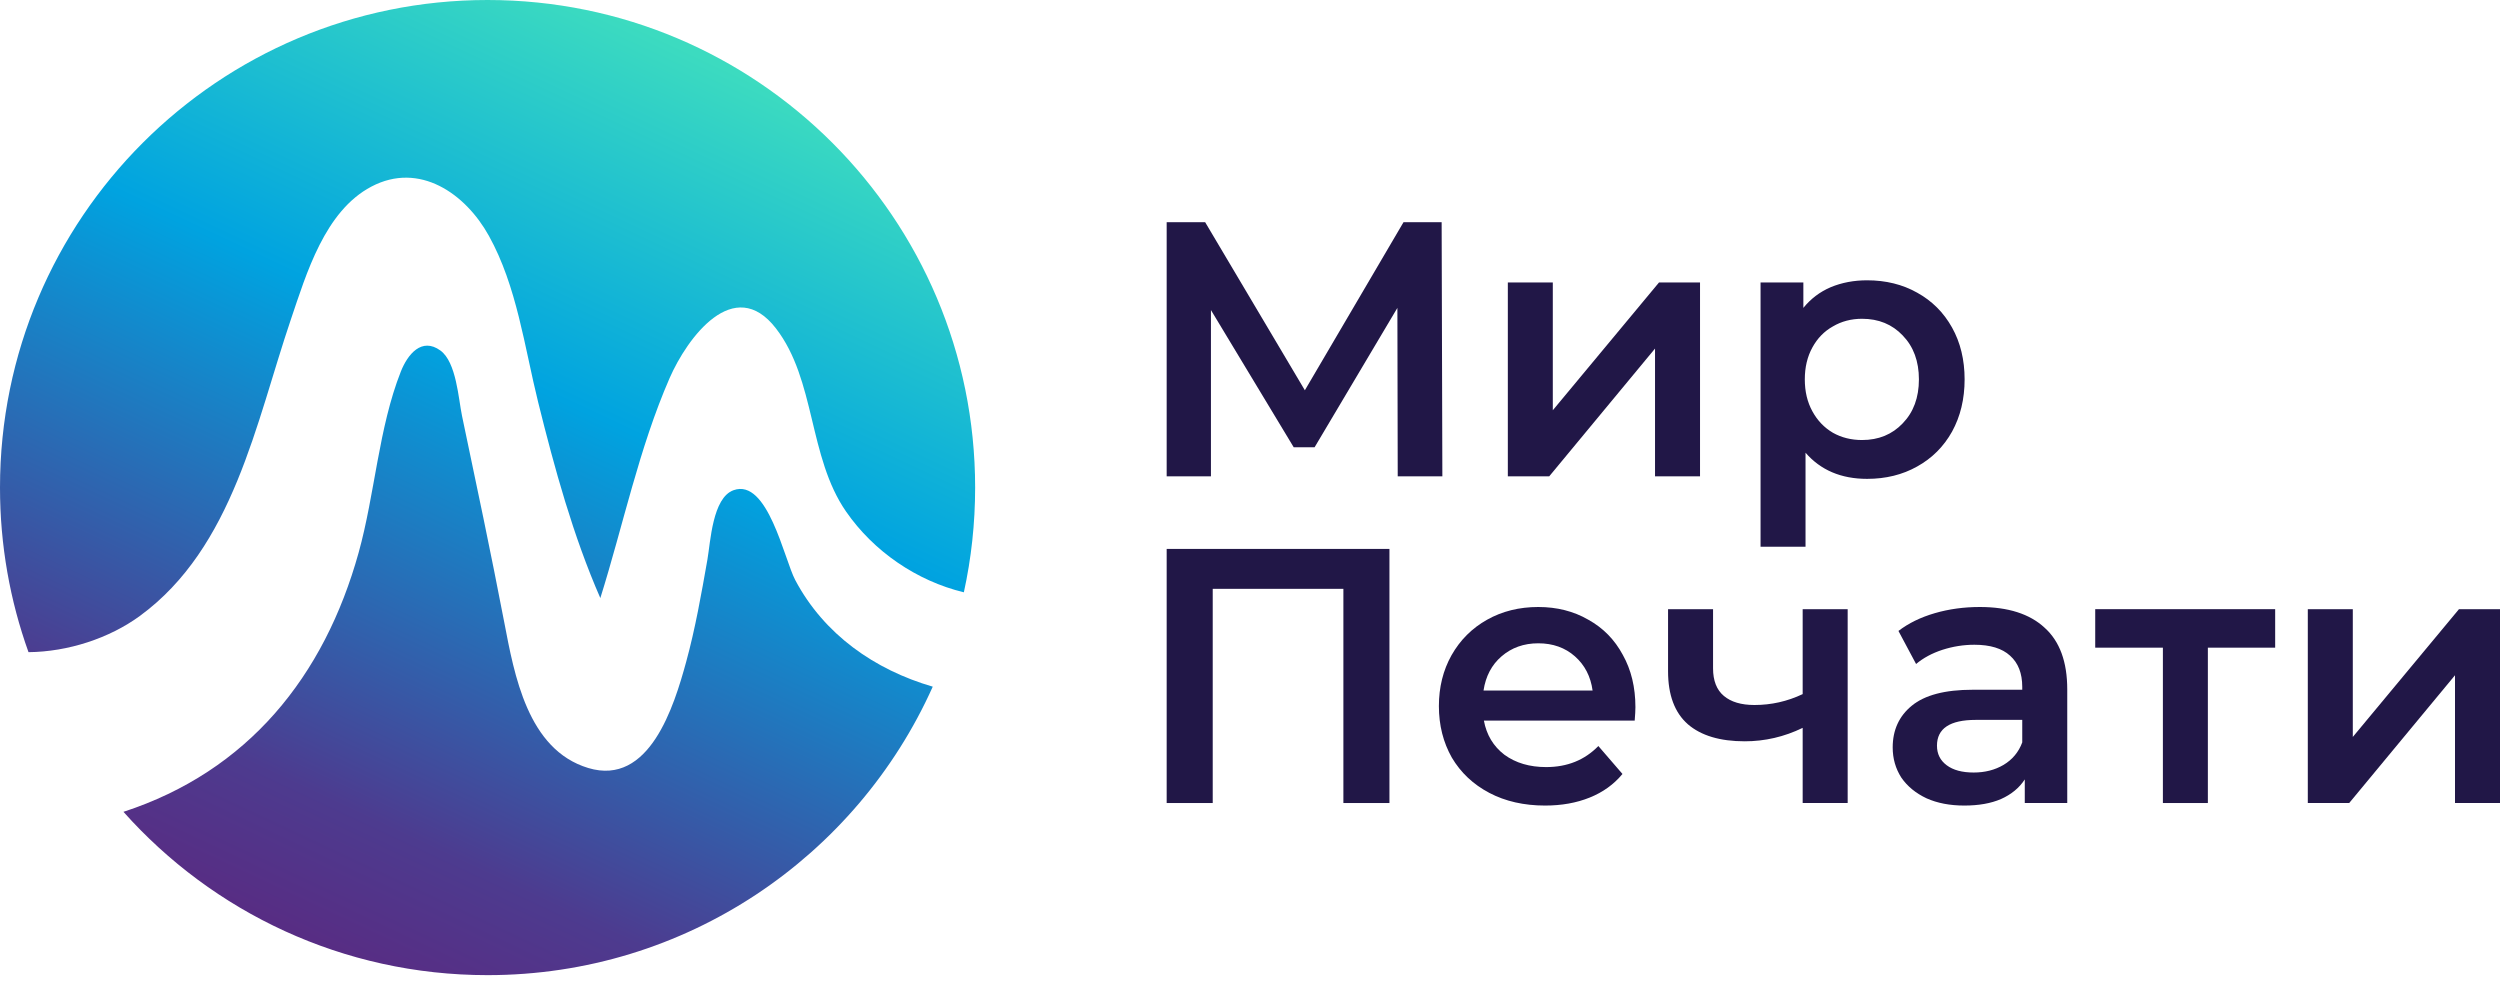 <svg width="90" height="36" viewBox="0 0 90 36" fill="none" xmlns="http://www.w3.org/2000/svg">
<path d="M50.318 17.148L50.306 11.084L47.325 16.102H46.574L43.594 11.162V17.148H42V8H43.386L46.975 14.05L50.526 8H51.899L51.925 17.148H50.318Z" fill="#211747"/>
<path d="M54.282 10.169H55.901V14.769L59.724 10.169H61.201V17.148H59.581V12.548L55.772 17.148H54.282V10.169Z" fill="#211747"/>
<path d="M67.215 10.091C67.889 10.091 68.489 10.239 69.016 10.535C69.552 10.831 69.971 11.249 70.273 11.79C70.575 12.33 70.726 12.953 70.726 13.658C70.726 14.364 70.575 14.991 70.273 15.54C69.971 16.08 69.552 16.498 69.016 16.795C68.489 17.091 67.889 17.239 67.215 17.239C66.282 17.239 65.543 16.925 64.999 16.298V19.683H63.38V10.169H64.921V11.084C65.189 10.753 65.518 10.505 65.906 10.339C66.304 10.174 66.74 10.091 67.215 10.091ZM67.034 15.841C67.63 15.841 68.118 15.64 68.498 15.24C68.886 14.839 69.081 14.312 69.081 13.658C69.081 13.005 68.886 12.478 68.498 12.077C68.118 11.676 67.63 11.476 67.034 11.476C66.645 11.476 66.295 11.568 65.984 11.751C65.673 11.925 65.427 12.177 65.246 12.508C65.064 12.839 64.973 13.223 64.973 13.658C64.973 14.094 65.064 14.477 65.246 14.808C65.427 15.139 65.673 15.396 65.984 15.579C66.295 15.754 66.645 15.841 67.034 15.841Z" fill="#211747"/>
<path d="M50.02 19.761V28.909H48.362V21.198H43.658V28.909H42V19.761H50.02Z" fill="#211747"/>
<path d="M58.875 25.459C58.875 25.572 58.866 25.733 58.849 25.942H53.42C53.515 26.456 53.761 26.866 54.159 27.171C54.565 27.467 55.066 27.615 55.662 27.615C56.422 27.615 57.048 27.362 57.541 26.857L58.409 27.863C58.098 28.238 57.705 28.521 57.23 28.712C56.754 28.904 56.219 29 55.623 29C54.863 29 54.193 28.848 53.614 28.543C53.036 28.238 52.587 27.815 52.267 27.275C51.956 26.726 51.8 26.108 51.8 25.419C51.8 24.74 51.952 24.13 52.254 23.59C52.565 23.041 52.992 22.614 53.537 22.309C54.081 22.004 54.694 21.852 55.377 21.852C56.05 21.852 56.651 22.004 57.178 22.309C57.713 22.605 58.128 23.028 58.422 23.577C58.724 24.117 58.875 24.744 58.875 25.459ZM55.377 23.159C54.858 23.159 54.418 23.316 54.055 23.629C53.701 23.934 53.485 24.343 53.407 24.858H57.333C57.264 24.352 57.052 23.943 56.698 23.629C56.344 23.316 55.904 23.159 55.377 23.159Z" fill="#211747"/>
<path d="M66.516 21.93V28.909H64.896V26.203C64.231 26.526 63.536 26.687 62.81 26.687C61.921 26.687 61.238 26.482 60.763 26.073C60.288 25.655 60.05 25.019 60.05 24.165V21.93H61.67V24.06C61.67 24.505 61.8 24.836 62.059 25.053C62.318 25.271 62.685 25.38 63.16 25.38C63.765 25.38 64.344 25.25 64.896 24.988V21.93H66.516Z" fill="#211747"/>
<path d="M71.272 21.852C72.292 21.852 73.069 22.1 73.605 22.597C74.149 23.085 74.421 23.825 74.421 24.818V28.909H72.892V28.059C72.694 28.364 72.408 28.599 72.037 28.765C71.674 28.922 71.234 29 70.715 29C70.197 29 69.744 28.913 69.355 28.739C68.966 28.556 68.664 28.307 68.448 27.994C68.241 27.671 68.137 27.31 68.137 26.909C68.137 26.282 68.366 25.781 68.824 25.406C69.29 25.023 70.02 24.831 71.013 24.831H72.801V24.727C72.801 24.239 72.655 23.864 72.361 23.603C72.076 23.342 71.648 23.211 71.078 23.211C70.689 23.211 70.305 23.272 69.925 23.394C69.553 23.516 69.238 23.686 68.979 23.904L68.344 22.714C68.707 22.436 69.143 22.222 69.653 22.074C70.162 21.926 70.702 21.852 71.272 21.852ZM71.052 27.811C71.458 27.811 71.817 27.719 72.128 27.536C72.447 27.345 72.672 27.075 72.801 26.726V25.916H71.13C70.197 25.916 69.731 26.225 69.731 26.844C69.731 27.14 69.847 27.375 70.081 27.549C70.314 27.724 70.638 27.811 71.052 27.811Z" fill="#211747"/>
<path d="M81.906 23.316H79.483V28.909H77.864V23.316H75.428V21.93H81.906V23.316Z" fill="#211747"/>
<path d="M83.081 21.93H84.701V26.53L88.523 21.93H90V28.909H88.38V24.309L84.571 28.909H83.081V21.93Z" fill="#211747"/>
<path d="M35.105 17.552C35.105 18.847 34.965 20.108 34.699 21.323C33 20.913 31.449 19.848 30.459 18.417C29.095 16.447 29.37 13.68 27.933 11.821C26.427 9.872 24.739 12.161 24.105 13.614C23.003 16.139 22.435 18.908 21.612 21.531C20.627 19.278 19.968 16.871 19.376 14.489C18.88 12.493 18.611 10.309 17.598 8.486C16.757 6.97 15.1 5.807 13.371 6.717C11.692 7.6 11.033 9.846 10.471 11.501C9.212 15.212 8.404 19.712 5.031 22.177C3.935 22.977 2.448 23.465 1.026 23.478C0.362 21.627 0 19.632 0 17.552C0 7.858 7.859 0 17.552 0C27.246 0 35.105 7.858 35.105 17.552Z" fill="url(#paint0_linear)"/>
<path d="M33.579 24.72C30.838 30.84 24.693 35.105 17.552 35.105C12.34 35.105 7.659 32.833 4.444 29.226C8.93 27.762 11.672 24.352 12.911 19.894C13.495 17.793 13.631 15.399 14.429 13.379C14.673 12.76 15.179 12.128 15.855 12.619C16.431 13.039 16.504 14.359 16.633 14.973C17.153 17.445 17.676 19.917 18.152 22.397C18.517 24.297 18.994 26.989 21.177 27.648C23.383 28.314 24.266 25.418 24.699 23.839C25.032 22.624 25.249 21.384 25.467 20.145C25.578 19.512 25.648 17.919 26.408 17.647C27.637 17.206 28.23 20.129 28.628 20.881C29.667 22.842 31.488 24.111 33.579 24.72Z" fill="url(#paint1_linear)"/>
<defs>
<linearGradient id="paint0_linear" x1="27.803" y1="3.233" x2="12.914" y2="34.98" gradientUnits="userSpaceOnUse">
<stop stop-color="#3CDBC0"/>
<stop offset="0.38" stop-color="#00A3E0"/>
<stop offset="0.854" stop-color="#4D3B8F"/>
<stop offset="1" stop-color="#582C83"/>
</linearGradient>
<linearGradient id="paint1_linear" x1="27.803" y1="3.233" x2="12.914" y2="34.98" gradientUnits="userSpaceOnUse">
<stop stop-color="#3CDBC0"/>
<stop offset="0.38" stop-color="#00A3E0"/>
<stop offset="0.854" stop-color="#4D3B8F"/>
<stop offset="1" stop-color="#582C83"/>
</linearGradient>
</defs>
</svg>
